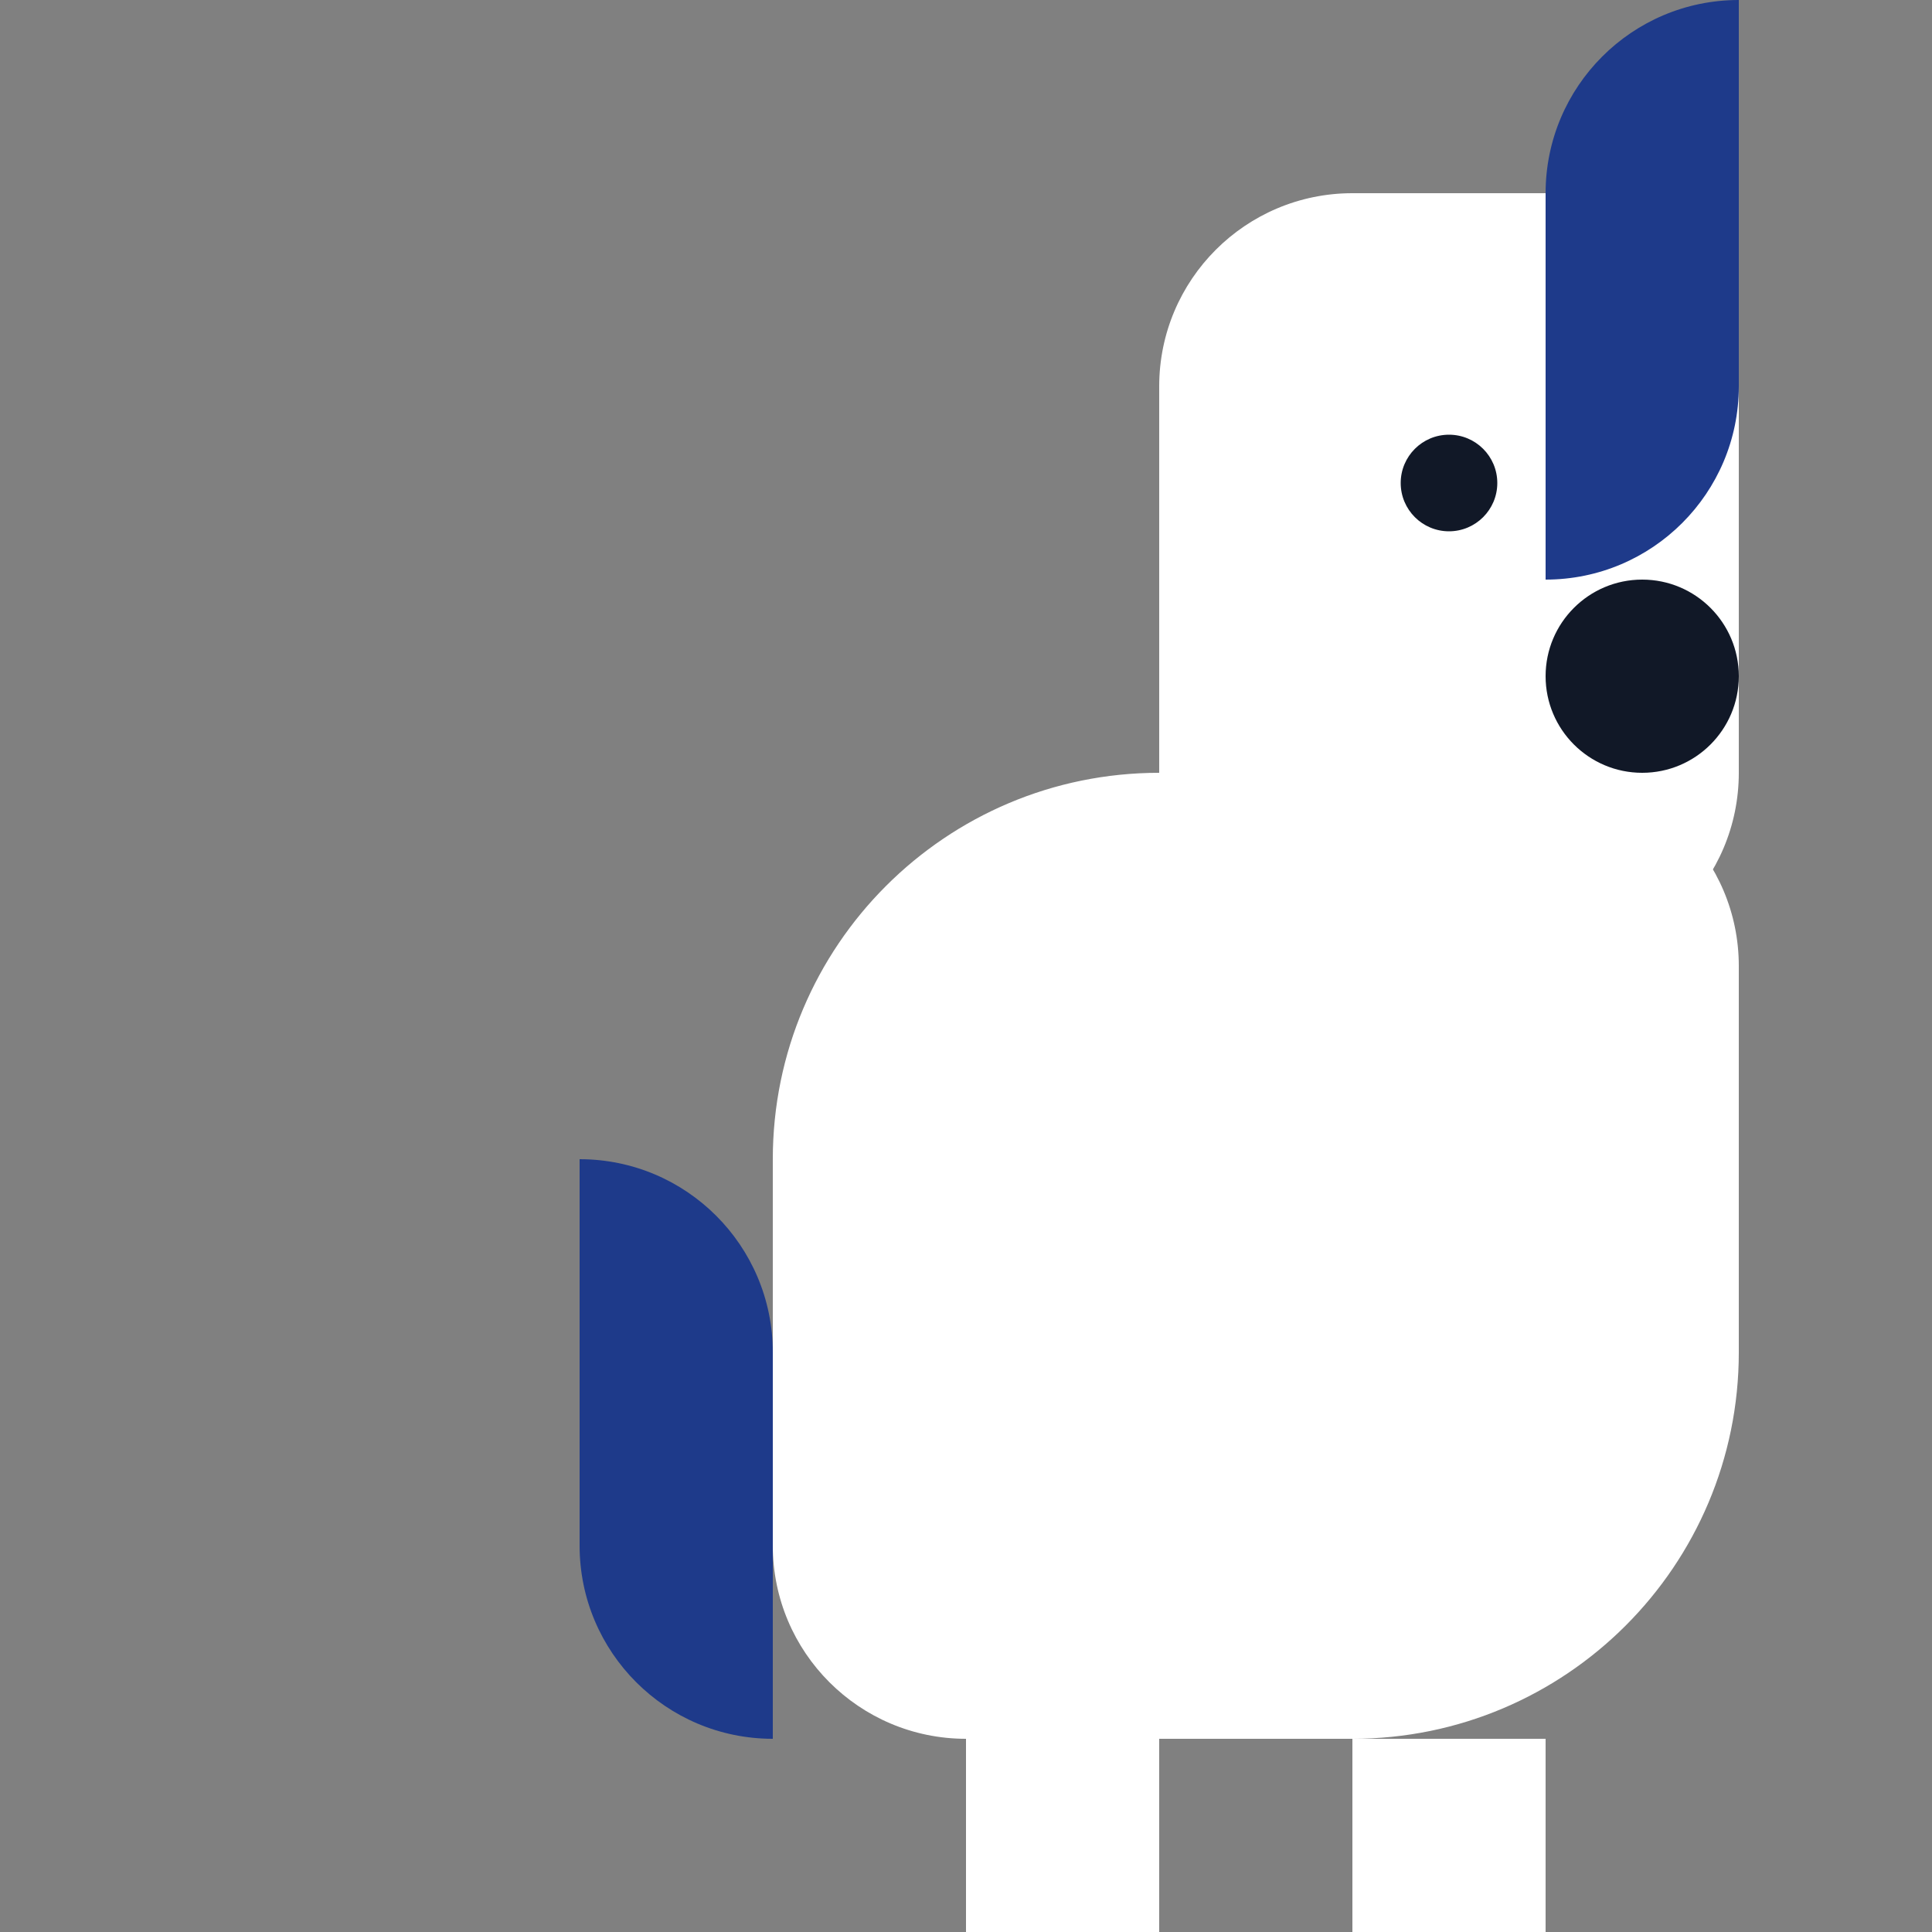 <svg width="200" height="200" viewBox="0 0 200 200" fill="none" xmlns="http://www.w3.org/2000/svg">
  <rect x="0" y="0" width="200" height="200" fill="#808080" stroke="none"/>
  <!-- Body -->
  <path d="M80 120C80 97.909 97.909 80 120 80H160C171.046 80 180 88.954 180 100V140C180 162.091 162.091 180 140 180H100C88.954 180 80 171.046 80 160V120Z" fill="white"/>
  
  <!-- Head -->
  <path d="M120 40C120 28.954 128.954 20 140 20H160C171.046 20 180 28.954 180 40V80C180 91.046 171.046 100 160 100H140C128.954 100 120 91.046 120 80V40Z" fill="white"/>
  
  <!-- Ear -->
  <path d="M160 20C160 8.954 168.954 0 180 0V40C180 51.046 171.046 60 160 60V20Z" fill="#1E3A8A"/>
  
  <!-- Tail -->
  <path d="M80 140C80 128.954 71.046 120 60 120V160C60 171.046 68.954 180 80 180V140Z" fill="#1E3A8A"/>
  
  <!-- Leg -->
  <rect x="100" y="180" width="20" height="20" fill="white"/>
  
  <!-- Leg -->
  <rect x="140" y="180" width="20" height="20" fill="white"/>
  
  <!-- Eye -->
  <circle cx="150" cy="50" r="5" fill="#111827"/>
  
  <!-- Nose -->
  <circle cx="170" cy="70" r="10" fill="#111827"/>
</svg>

